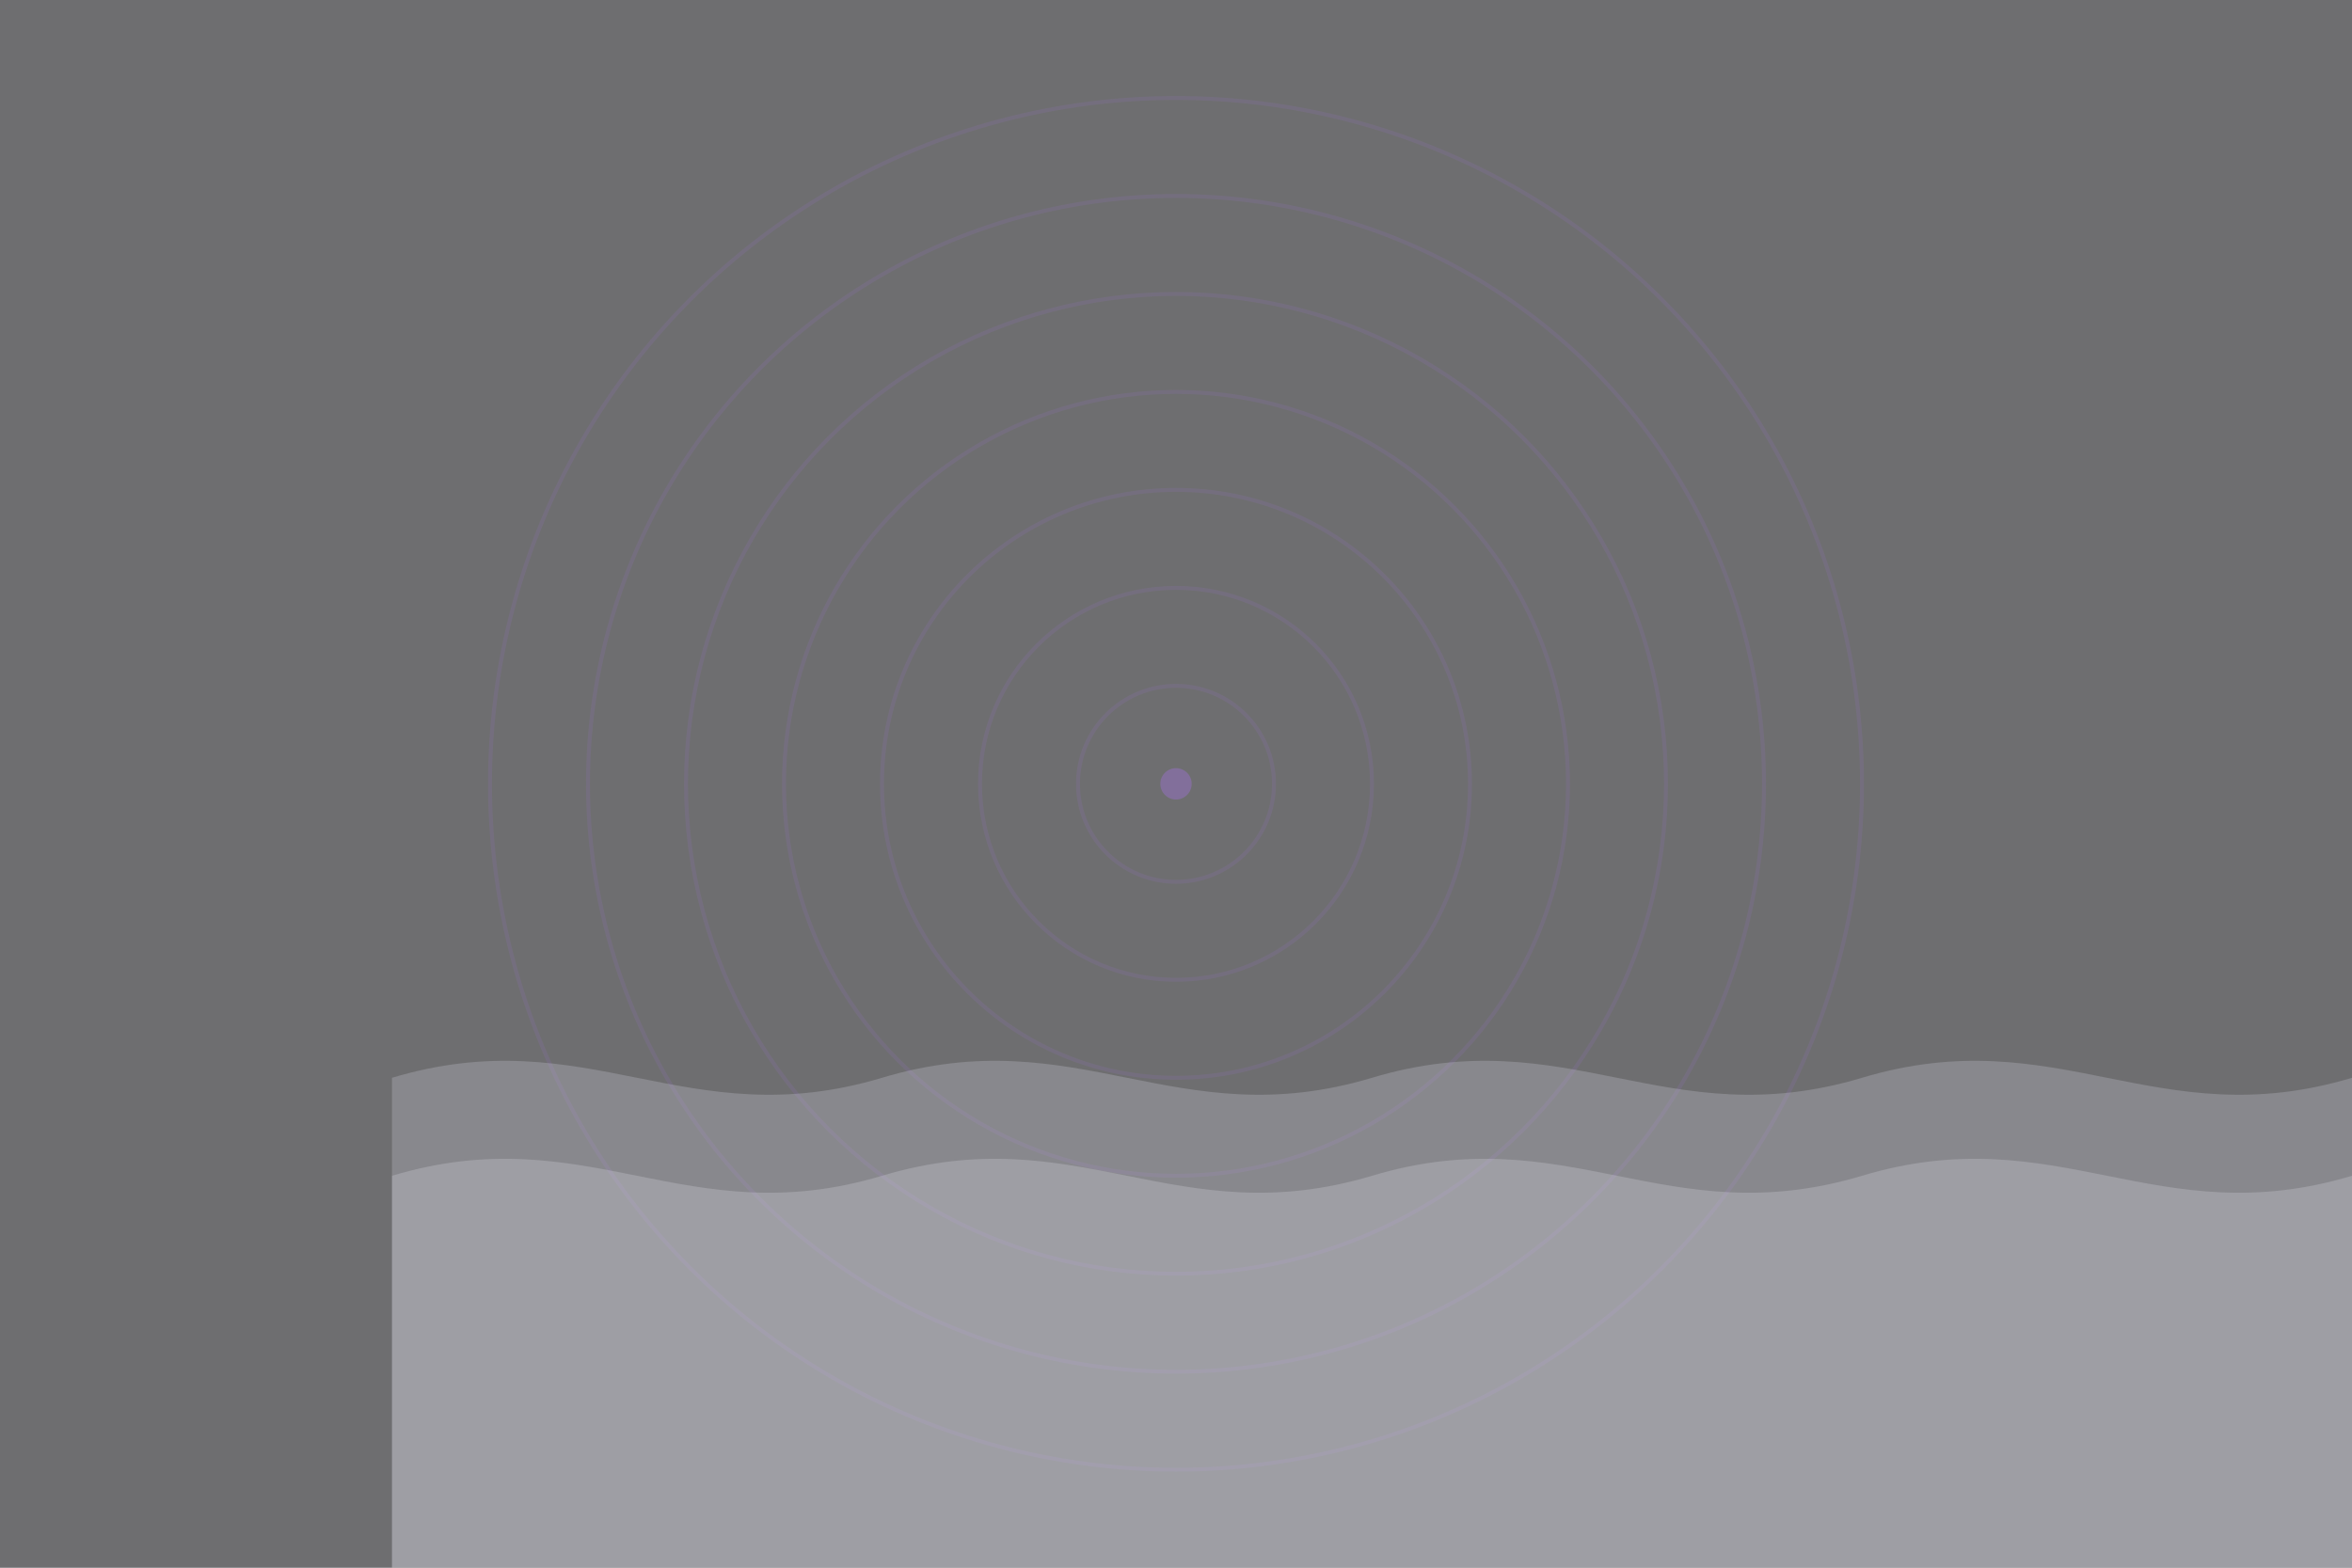 <svg width="1200" height="800" viewBox="0 0 1200 800" xmlns="http://www.w3.org/2000/svg">
  <rect x="0" y="0" width="1200" height="800" fill="#333333" stroke="none"/>
  <!-- Gentle blue background -->
  <rect width="1200" height="800" fill="#f8f9ff" opacity="0.3"/>
  
  <!-- Expanding ripples - these will be animated with CSS -->
  <circle class="ripple ripple-1" cx="600" cy="400" r="50" fill="none" stroke="#b374ff" stroke-width="2" opacity="0.1"/>
  <circle class="ripple ripple-2" cx="600" cy="400" r="100" fill="none" stroke="#b374ff" stroke-width="2" opacity="0.1"/>
  <circle class="ripple ripple-3" cx="600" cy="400" r="150" fill="none" stroke="#b374ff" stroke-width="2" opacity="0.1"/>
  <circle class="ripple ripple-4" cx="600" cy="400" r="200" fill="none" stroke="#b374ff" stroke-width="2" opacity="0.1"/>
  <circle class="ripple ripple-5" cx="600" cy="400" r="250" fill="none" stroke="#b374ff" stroke-width="2" opacity="0.1"/>
  <circle class="ripple ripple-6" cx="600" cy="400" r="300" fill="none" stroke="#b374ff" stroke-width="2" opacity="0.1"/>
  <circle class="ripple ripple-7" cx="600" cy="400" r="350" fill="none" stroke="#b374ff" stroke-width="2" opacity="0.1"/>
  
  <!-- Small rock/droplet -->
  <circle class="rock" cx="600" cy="400" r="8" fill="#b374ff" opacity="0.3"/>
  
  <!-- Decorative water elements -->
  <path d="M200,550 C300,520 350,580 450,550 C550,520 600,580 700,550 C800,520 850,580 950,550 C1050,520 1100,580 1200,550 L1200,800 L200,800 Z" fill="#f1f1ff" opacity="0.2"/>
  <path d="M200,600 C300,570 350,630 450,600 C550,570 600,630 700,600 C800,570 850,630 950,600 C1050,570 1100,630 1200,600 L1200,800 L200,800 Z" fill="#f5f5ff" opacity="0.2"/>
</svg>
